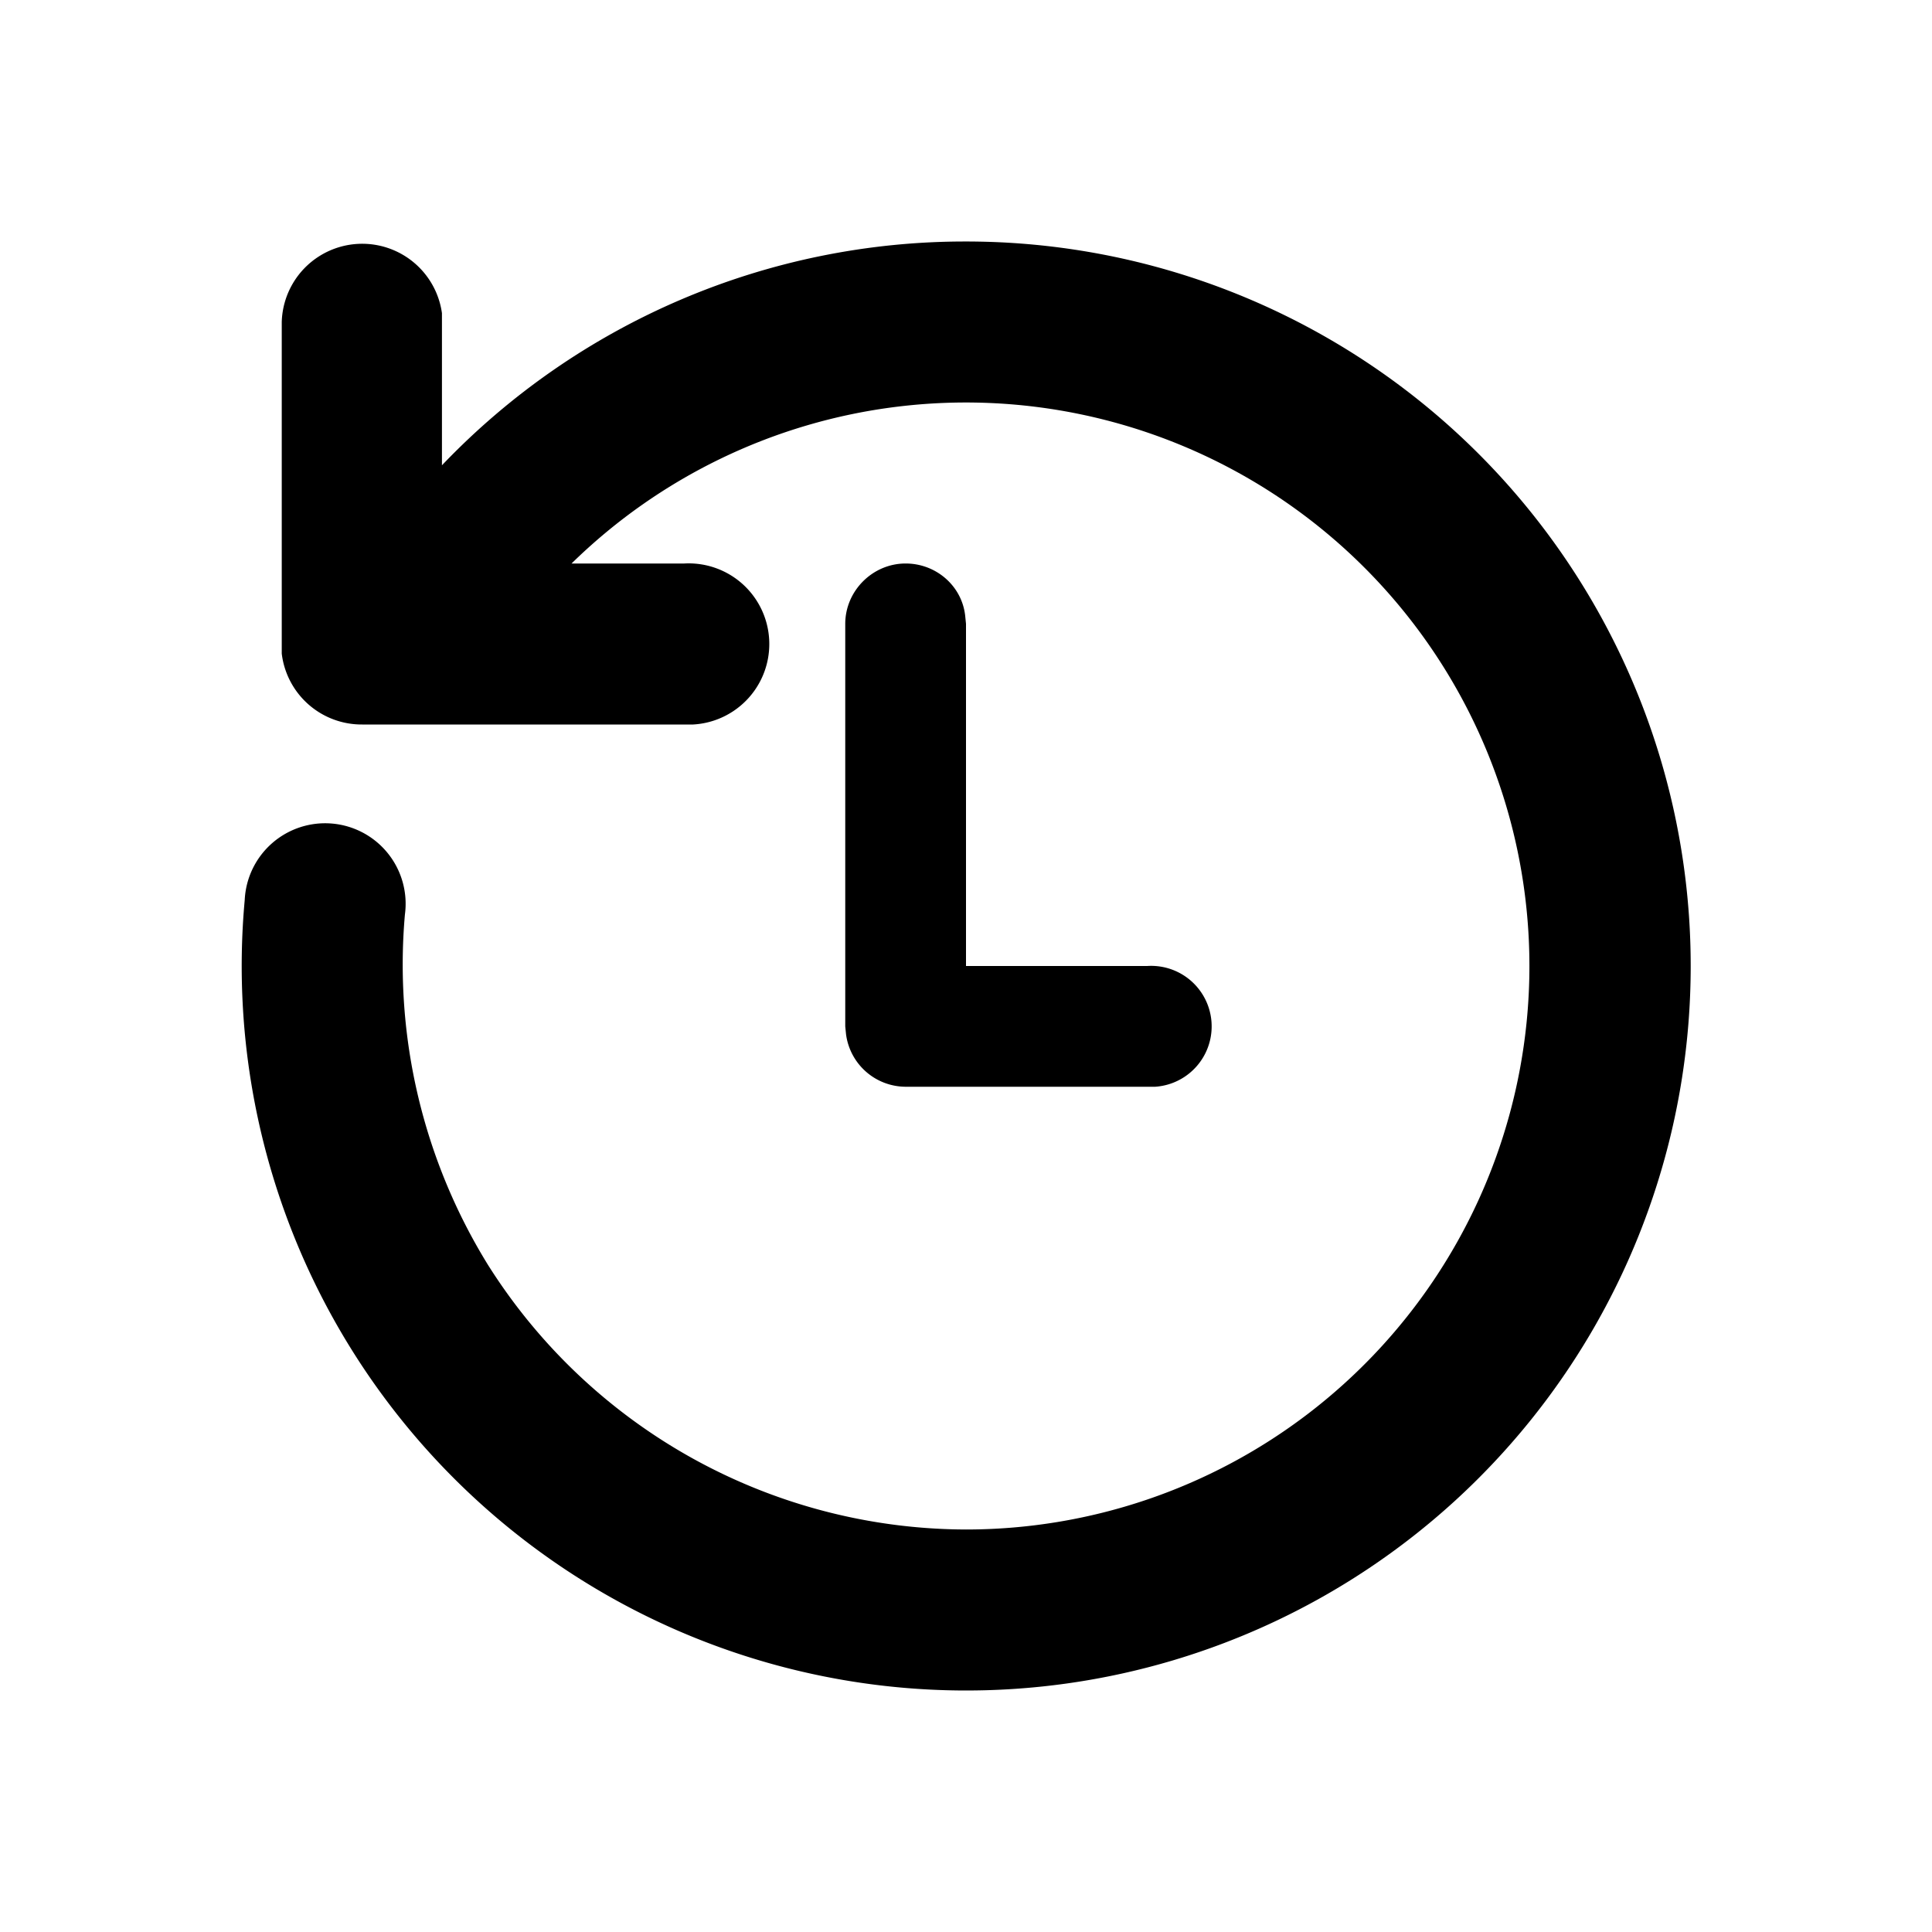<svg width="24" height="24" viewBox="0 0 24 24" xmlns="http://www.w3.org/2000/svg"><path d="M12 3a9 9 0 11-8.96 8.18 1 1 0 111.99.18 7.1 7.1 0 001.03 4.35A7.04 7.04 0 0012 19 7 7 0 107.1 7h1.4a1 1 0 01.11 2H4.5a1 1 0 01-1-.88V4a1 1 0 011.99-.11V5.78A8.98 8.98 0 0112 3zm-.75 4c.38 0 .7.28.74.65l.01.1V12h2.25a.75.75 0 01.1 1.5h-3.1a.75.75 0 01-.74-.65l-.01-.1v-5c0-.41.34-.75.75-.75z"/></svg>